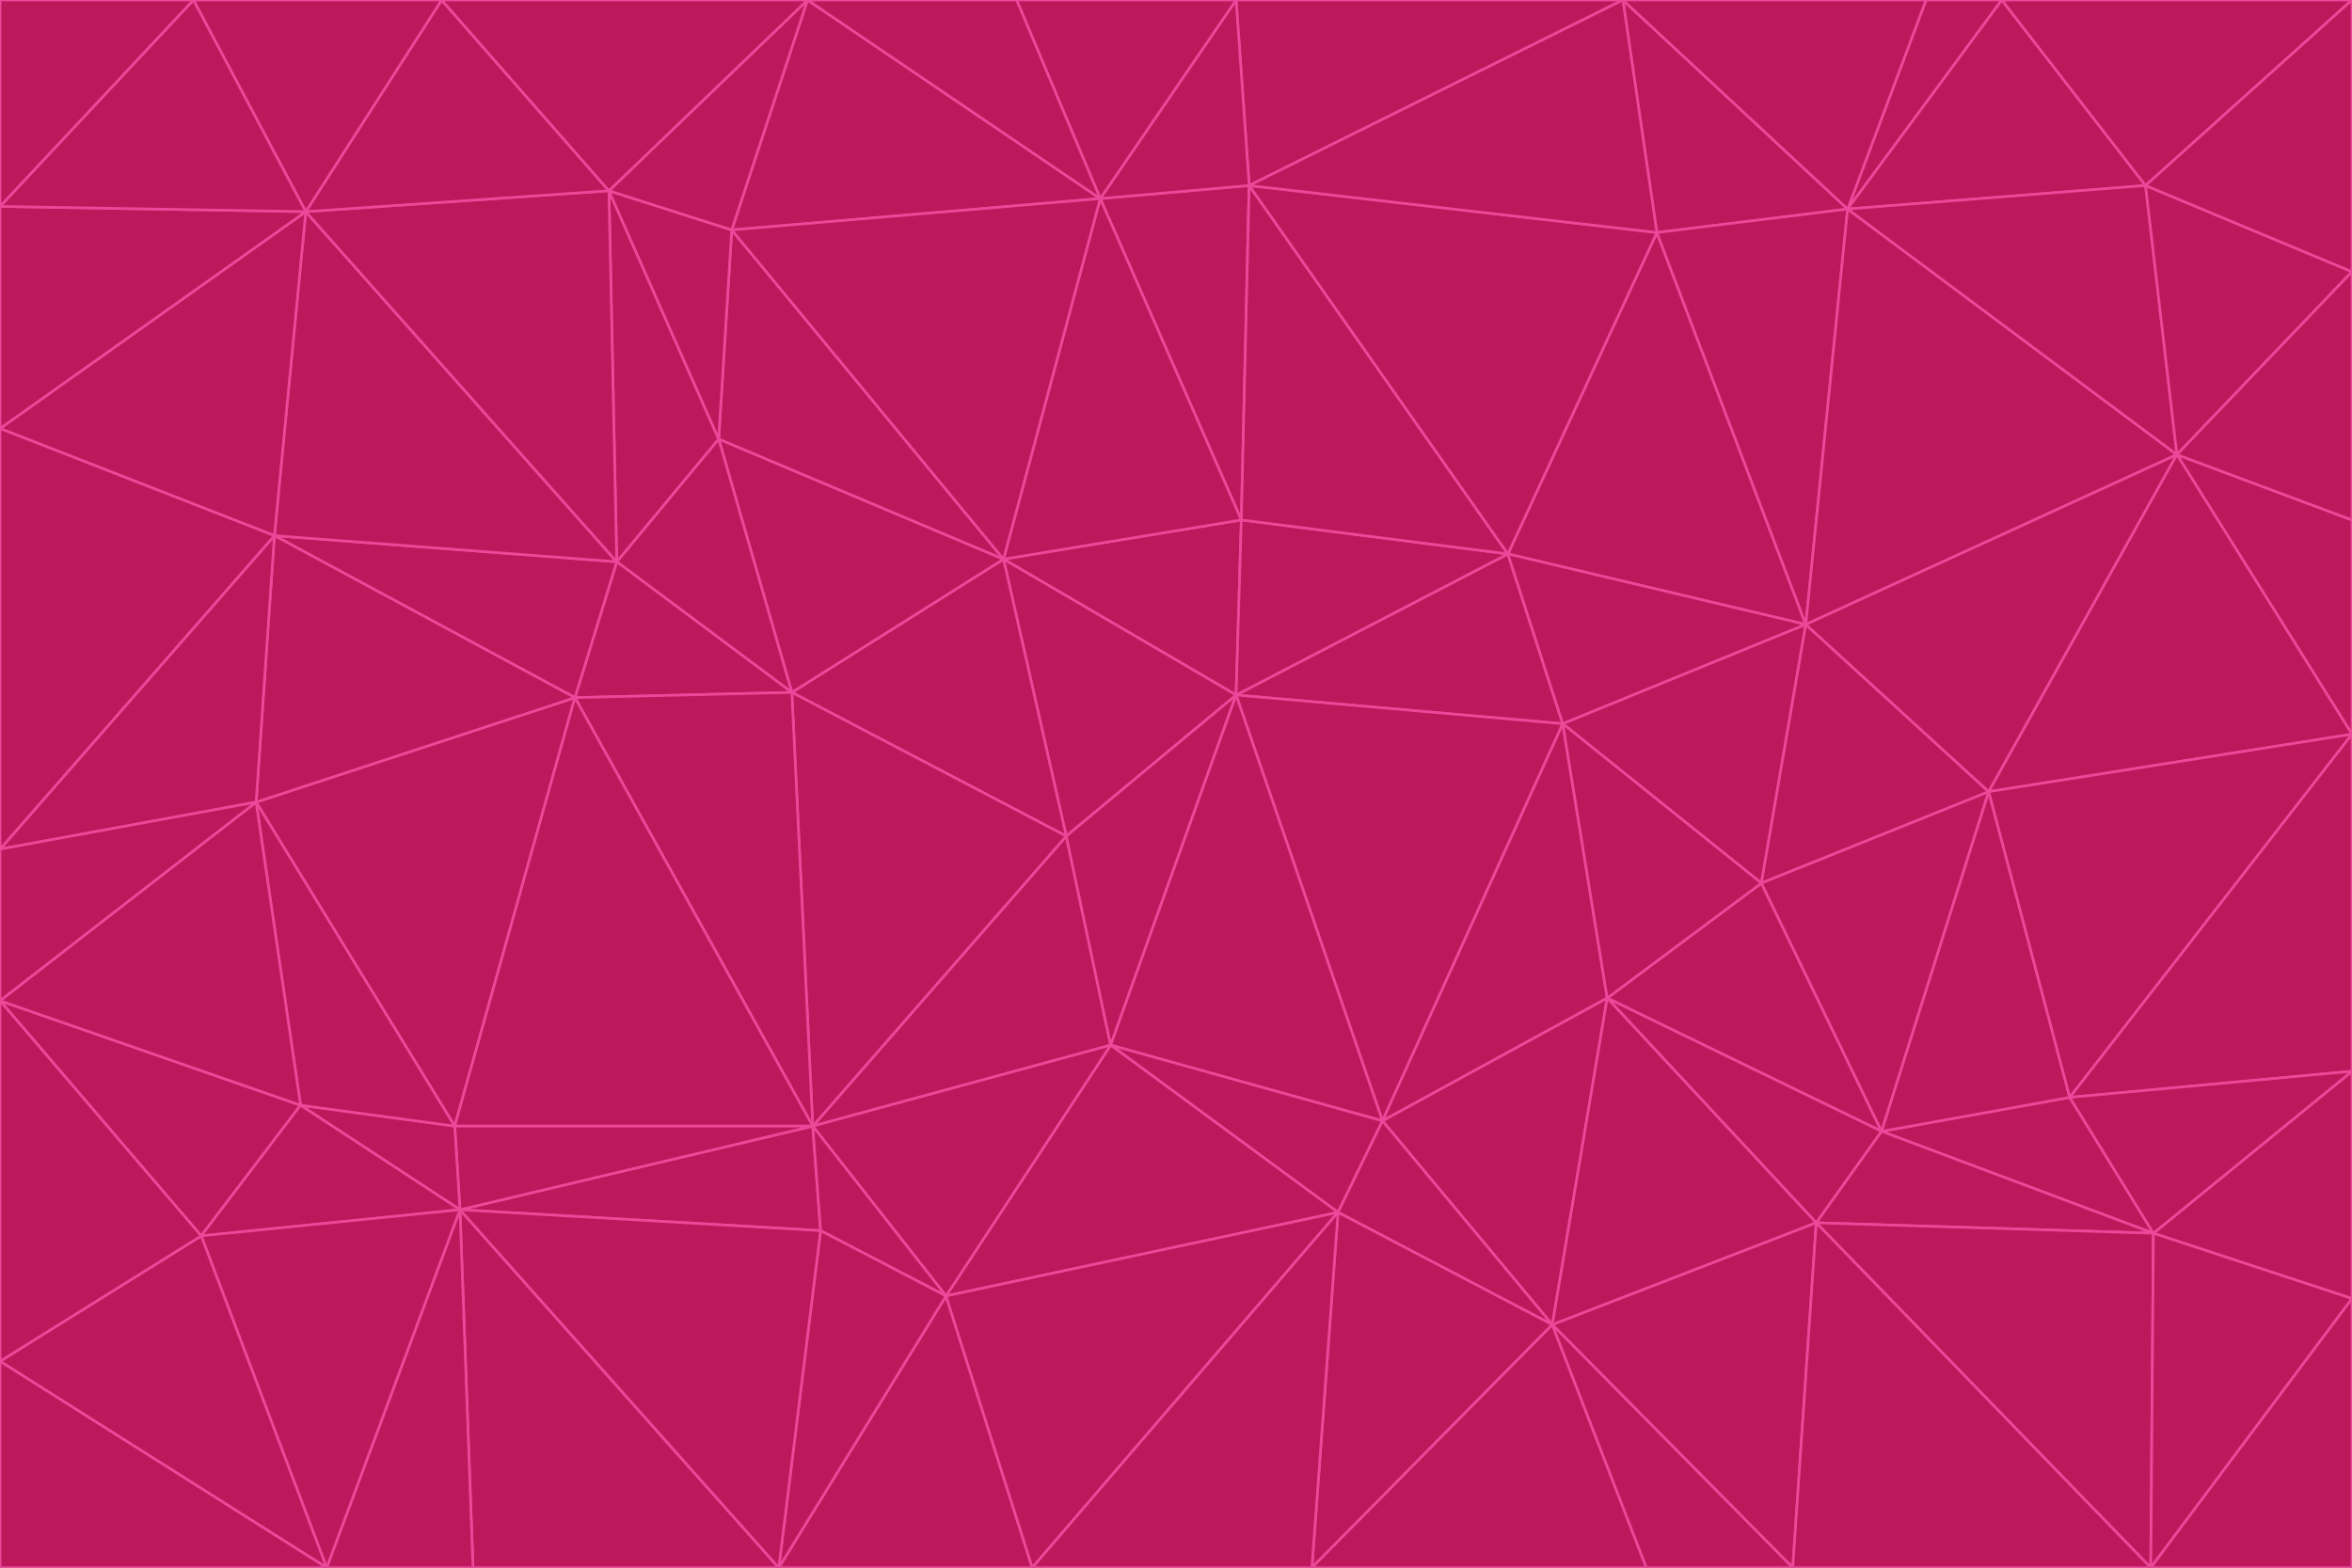 <svg id="visual" viewBox="0 0 900 600" width="900" height="600" xmlns="http://www.w3.org/2000/svg" xmlns:xlink="http://www.w3.org/1999/xlink" version="1.1"><g stroke-width="1" stroke-linejoin="bevel"><path d="M473 266L475 199L384 214Z" fill="#be185d" stroke="#ec4899"></path><path d="M384 214L408 320L473 266Z" fill="#be185d" stroke="#ec4899"></path><path d="M384 214L303 265L408 320Z" fill="#be185d" stroke="#ec4899"></path><path d="M598 277L577 212L473 266Z" fill="#be185d" stroke="#ec4899"></path><path d="M473 266L577 212L475 199Z" fill="#be185d" stroke="#ec4899"></path><path d="M478 71L421 76L475 199Z" fill="#be185d" stroke="#ec4899"></path><path d="M475 199L421 76L384 214Z" fill="#be185d" stroke="#ec4899"></path><path d="M384 214L275 168L303 265Z" fill="#be185d" stroke="#ec4899"></path><path d="M577 212L478 71L475 199Z" fill="#be185d" stroke="#ec4899"></path><path d="M311 431L425 400L408 320Z" fill="#be185d" stroke="#ec4899"></path><path d="M408 320L425 400L473 266Z" fill="#be185d" stroke="#ec4899"></path><path d="M529 429L598 277L473 266Z" fill="#be185d" stroke="#ec4899"></path><path d="M280 88L275 168L384 214Z" fill="#be185d" stroke="#ec4899"></path><path d="M275 168L236 215L303 265Z" fill="#be185d" stroke="#ec4899"></path><path d="M303 265L311 431L408 320Z" fill="#be185d" stroke="#ec4899"></path><path d="M309 0L280 88L421 76Z" fill="#be185d" stroke="#ec4899"></path><path d="M421 76L280 88L384 214Z" fill="#be185d" stroke="#ec4899"></path><path d="M275 168L233 73L236 215Z" fill="#be185d" stroke="#ec4899"></path><path d="M236 215L220 267L303 265Z" fill="#be185d" stroke="#ec4899"></path><path d="M425 400L529 429L473 266Z" fill="#be185d" stroke="#ec4899"></path><path d="M220 267L311 431L303 265Z" fill="#be185d" stroke="#ec4899"></path><path d="M425 400L512 464L529 429Z" fill="#be185d" stroke="#ec4899"></path><path d="M621 0L473 0L478 71Z" fill="#be185d" stroke="#ec4899"></path><path d="M478 71L473 0L421 76Z" fill="#be185d" stroke="#ec4899"></path><path d="M473 0L389 0L421 76Z" fill="#be185d" stroke="#ec4899"></path><path d="M529 429L615 382L598 277Z" fill="#be185d" stroke="#ec4899"></path><path d="M362 496L512 464L425 400Z" fill="#be185d" stroke="#ec4899"></path><path d="M529 429L594 507L615 382Z" fill="#be185d" stroke="#ec4899"></path><path d="M691 239L634 89L577 212Z" fill="#be185d" stroke="#ec4899"></path><path d="M577 212L634 89L478 71Z" fill="#be185d" stroke="#ec4899"></path><path d="M691 239L577 212L598 277Z" fill="#be185d" stroke="#ec4899"></path><path d="M280 88L233 73L275 168Z" fill="#be185d" stroke="#ec4899"></path><path d="M236 215L105 205L220 267Z" fill="#be185d" stroke="#ec4899"></path><path d="M309 0L233 73L280 88Z" fill="#be185d" stroke="#ec4899"></path><path d="M674 338L691 239L598 277Z" fill="#be185d" stroke="#ec4899"></path><path d="M389 0L309 0L421 76Z" fill="#be185d" stroke="#ec4899"></path><path d="M720 433L674 338L615 382Z" fill="#be185d" stroke="#ec4899"></path><path d="M615 382L674 338L598 277Z" fill="#be185d" stroke="#ec4899"></path><path d="M176 463L314 471L311 431Z" fill="#be185d" stroke="#ec4899"></path><path d="M311 431L362 496L425 400Z" fill="#be185d" stroke="#ec4899"></path><path d="M314 471L362 496L311 431Z" fill="#be185d" stroke="#ec4899"></path><path d="M707 80L621 0L634 89Z" fill="#be185d" stroke="#ec4899"></path><path d="M634 89L621 0L478 71Z" fill="#be185d" stroke="#ec4899"></path><path d="M691 239L707 80L634 89Z" fill="#be185d" stroke="#ec4899"></path><path d="M512 464L594 507L529 429Z" fill="#be185d" stroke="#ec4899"></path><path d="M502 600L594 507L512 464Z" fill="#be185d" stroke="#ec4899"></path><path d="M98 307L174 431L220 267Z" fill="#be185d" stroke="#ec4899"></path><path d="M220 267L174 431L311 431Z" fill="#be185d" stroke="#ec4899"></path><path d="M298 600L395 600L362 496Z" fill="#be185d" stroke="#ec4899"></path><path d="M117 81L105 205L236 215Z" fill="#be185d" stroke="#ec4899"></path><path d="M674 338L761 303L691 239Z" fill="#be185d" stroke="#ec4899"></path><path d="M691 239L833 174L707 80Z" fill="#be185d" stroke="#ec4899"></path><path d="M720 433L761 303L674 338Z" fill="#be185d" stroke="#ec4899"></path><path d="M105 205L98 307L220 267Z" fill="#be185d" stroke="#ec4899"></path><path d="M174 431L176 463L311 431Z" fill="#be185d" stroke="#ec4899"></path><path d="M115 423L176 463L174 431Z" fill="#be185d" stroke="#ec4899"></path><path d="M695 468L720 433L615 382Z" fill="#be185d" stroke="#ec4899"></path><path d="M233 73L117 81L236 215Z" fill="#be185d" stroke="#ec4899"></path><path d="M169 0L117 81L233 73Z" fill="#be185d" stroke="#ec4899"></path><path d="M309 0L169 0L233 73Z" fill="#be185d" stroke="#ec4899"></path><path d="M594 507L695 468L615 382Z" fill="#be185d" stroke="#ec4899"></path><path d="M298 600L362 496L314 471Z" fill="#be185d" stroke="#ec4899"></path><path d="M362 496L395 600L512 464Z" fill="#be185d" stroke="#ec4899"></path><path d="M594 507L686 600L695 468Z" fill="#be185d" stroke="#ec4899"></path><path d="M98 307L115 423L174 431Z" fill="#be185d" stroke="#ec4899"></path><path d="M395 600L502 600L512 464Z" fill="#be185d" stroke="#ec4899"></path><path d="M766 0L737 0L707 80Z" fill="#be185d" stroke="#ec4899"></path><path d="M707 80L737 0L621 0Z" fill="#be185d" stroke="#ec4899"></path><path d="M181 600L298 600L176 463Z" fill="#be185d" stroke="#ec4899"></path><path d="M176 463L298 600L314 471Z" fill="#be185d" stroke="#ec4899"></path><path d="M900 199L833 174L900 281Z" fill="#be185d" stroke="#ec4899"></path><path d="M761 303L833 174L691 239Z" fill="#be185d" stroke="#ec4899"></path><path d="M821 71L766 0L707 80Z" fill="#be185d" stroke="#ec4899"></path><path d="M824 472L792 420L720 433Z" fill="#be185d" stroke="#ec4899"></path><path d="M720 433L792 420L761 303Z" fill="#be185d" stroke="#ec4899"></path><path d="M824 472L720 433L695 468Z" fill="#be185d" stroke="#ec4899"></path><path d="M502 600L630 600L594 507Z" fill="#be185d" stroke="#ec4899"></path><path d="M833 174L821 71L707 80Z" fill="#be185d" stroke="#ec4899"></path><path d="M169 0L74 0L117 81Z" fill="#be185d" stroke="#ec4899"></path><path d="M117 81L0 164L105 205Z" fill="#be185d" stroke="#ec4899"></path><path d="M105 205L0 325L98 307Z" fill="#be185d" stroke="#ec4899"></path><path d="M0 383L77 473L115 423Z" fill="#be185d" stroke="#ec4899"></path><path d="M115 423L77 473L176 463Z" fill="#be185d" stroke="#ec4899"></path><path d="M0 383L115 423L98 307Z" fill="#be185d" stroke="#ec4899"></path><path d="M0 79L0 164L117 81Z" fill="#be185d" stroke="#ec4899"></path><path d="M0 164L0 325L105 205Z" fill="#be185d" stroke="#ec4899"></path><path d="M630 600L686 600L594 507Z" fill="#be185d" stroke="#ec4899"></path><path d="M125 600L181 600L176 463Z" fill="#be185d" stroke="#ec4899"></path><path d="M823 600L824 472L695 468Z" fill="#be185d" stroke="#ec4899"></path><path d="M900 281L833 174L761 303Z" fill="#be185d" stroke="#ec4899"></path><path d="M0 325L0 383L98 307Z" fill="#be185d" stroke="#ec4899"></path><path d="M77 473L125 600L176 463Z" fill="#be185d" stroke="#ec4899"></path><path d="M74 0L0 79L117 81Z" fill="#be185d" stroke="#ec4899"></path><path d="M900 281L761 303L792 420Z" fill="#be185d" stroke="#ec4899"></path><path d="M833 174L900 104L821 71Z" fill="#be185d" stroke="#ec4899"></path><path d="M900 410L900 281L792 420Z" fill="#be185d" stroke="#ec4899"></path><path d="M0 521L125 600L77 473Z" fill="#be185d" stroke="#ec4899"></path><path d="M900 199L900 104L833 174Z" fill="#be185d" stroke="#ec4899"></path><path d="M821 71L900 0L766 0Z" fill="#be185d" stroke="#ec4899"></path><path d="M74 0L0 0L0 79Z" fill="#be185d" stroke="#ec4899"></path><path d="M900 497L900 410L824 472Z" fill="#be185d" stroke="#ec4899"></path><path d="M824 472L900 410L792 420Z" fill="#be185d" stroke="#ec4899"></path><path d="M900 104L900 0L821 71Z" fill="#be185d" stroke="#ec4899"></path><path d="M0 383L0 521L77 473Z" fill="#be185d" stroke="#ec4899"></path><path d="M686 600L823 600L695 468Z" fill="#be185d" stroke="#ec4899"></path><path d="M823 600L900 497L824 472Z" fill="#be185d" stroke="#ec4899"></path><path d="M0 521L0 600L125 600Z" fill="#be185d" stroke="#ec4899"></path><path d="M823 600L900 600L900 497Z" fill="#be185d" stroke="#ec4899"></path></g></svg>